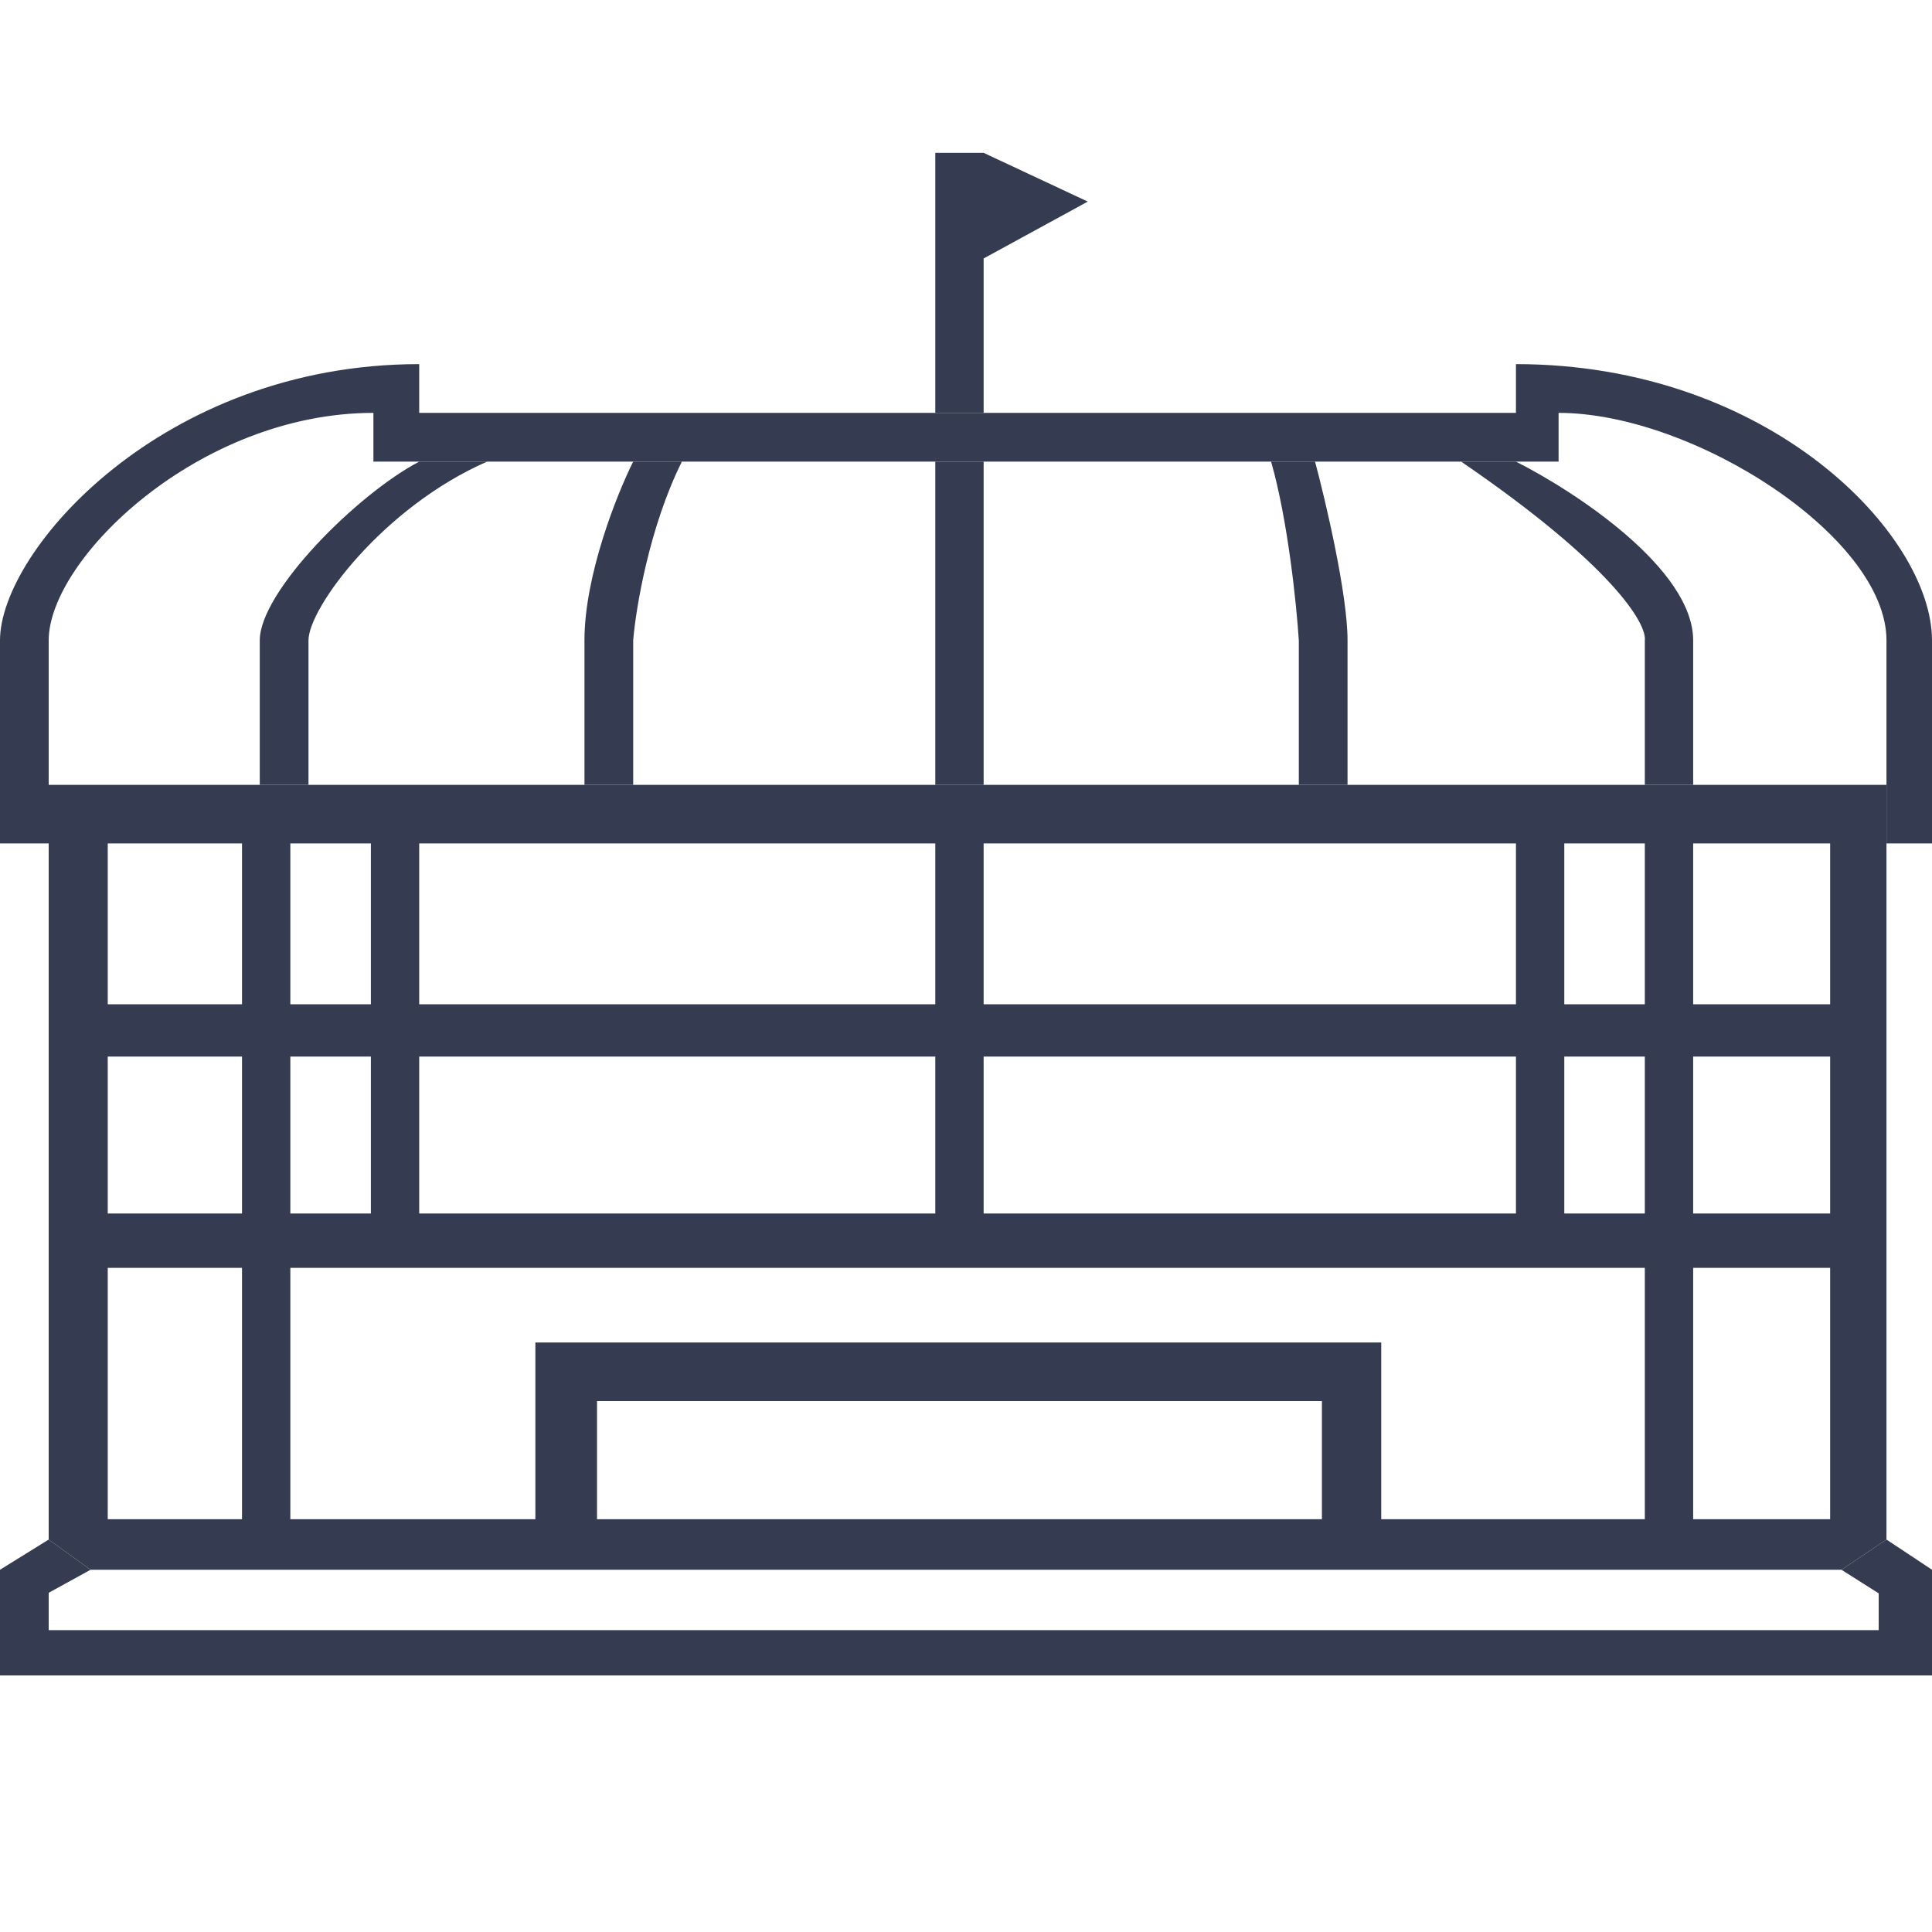 <svg width="64" height="64" viewBox="0 0 64 64" fill="none" xmlns="http://www.w3.org/2000/svg">
<path fill-rule="evenodd" clip-rule="evenodd" d="M62.492 51V27.939V26H56.088H54.487H44.639H43.025H32.584H30.983H20.975H19.361H10.219H8.605H3.214H1.613V27.939V47.669V49.271V50.327V51L3 52H61L62.492 51ZM56.088 33.268H60.626V27.939H56.088V33.268ZM19.777 46.413V50.327H43.79V46.413H19.777ZM17.735 50.327V46.075V44.472H24.58H45.755V46.075V50.327H54.487V42H9.618V50.327H17.735ZM8.017 35H3.569V40.199H8.017V35ZM12.286 35H9.618V40.199H12.286V35ZM32.584 33.268H50.218V27.939H32.584V33.268ZM54.487 27.939H51.819V33.268H54.487V27.939ZM32.584 35V40.199H50.218V35H32.584ZM13.887 35V40.199H30.983V35H13.887ZM13.887 33.268H30.983V27.939H13.887V33.268ZM9.618 33.268H12.286V27.939H9.618V33.268ZM51.819 35V40.199H54.487V35H51.819ZM60.626 35H56.088V40.199H60.626V35ZM8.017 33.268V27.939H3.569V33.268H8.017ZM8.017 42H3.569V50.327H8.017V42ZM56.088 42V50.327H60.626V42H56.088Z" fill="#353B50"/>
<path d="M1.613 27.939V26V21.214C1.613 18.522 6.588 13.677 12.37 13.677V15.292H13.887H16.134H20.975H22.588H30.983H32.584H42.107H43.563H48.403H50.218H51.63V13.677C56.088 13.677 62.492 17.788 62.492 21.214V26V27.939H64V21.214C64 17.714 58.622 12.062 50.218 12.062V13.677H32.584H30.983H13.887V12.062C5.378 12.062 0 18.253 0 21.214V27.939H1.613Z" fill="#353B50"/>
<path d="M13.887 15.292C11.832 16.368 8.605 19.599 8.605 21.214V26H10.219V21.214C10.219 20.137 12.692 16.799 16.134 15.292H13.887Z" fill="#353B50"/>
<path d="M20.975 15.292C20.437 16.368 19.361 19.06 19.361 21.214V26H20.975V21.214C21.064 20.137 21.513 17.445 22.588 15.292H20.975Z" fill="#353B50"/>
<path d="M30.983 15.292V26H32.584V15.292H30.983Z" fill="#353B50"/>
<path d="M43.025 21.214V26H44.639V21.214C44.639 19.7 43.922 16.635 43.563 15.292H42.107C42.663 17.23 42.951 20.047 43.025 21.214Z" fill="#353B50"/>
<path d="M56.088 21.214C56.088 18.845 52.175 16.279 50.218 15.292H48.403C53.44 18.737 54.558 20.675 54.487 21.214V26H56.088V21.214Z" fill="#353B50"/>
<path d="M30.983 5.063V13.677H32.584V8.562L36.034 6.678L32.584 5.063H30.983Z" fill="#353B50"/>
<path d="M1.613 51L0 52V55.5H64V52L62.492 51L61 52L62.234 52.782V54H1.613V52.763L3 52L1.613 51Z" fill="#353B50"/>
</svg>
